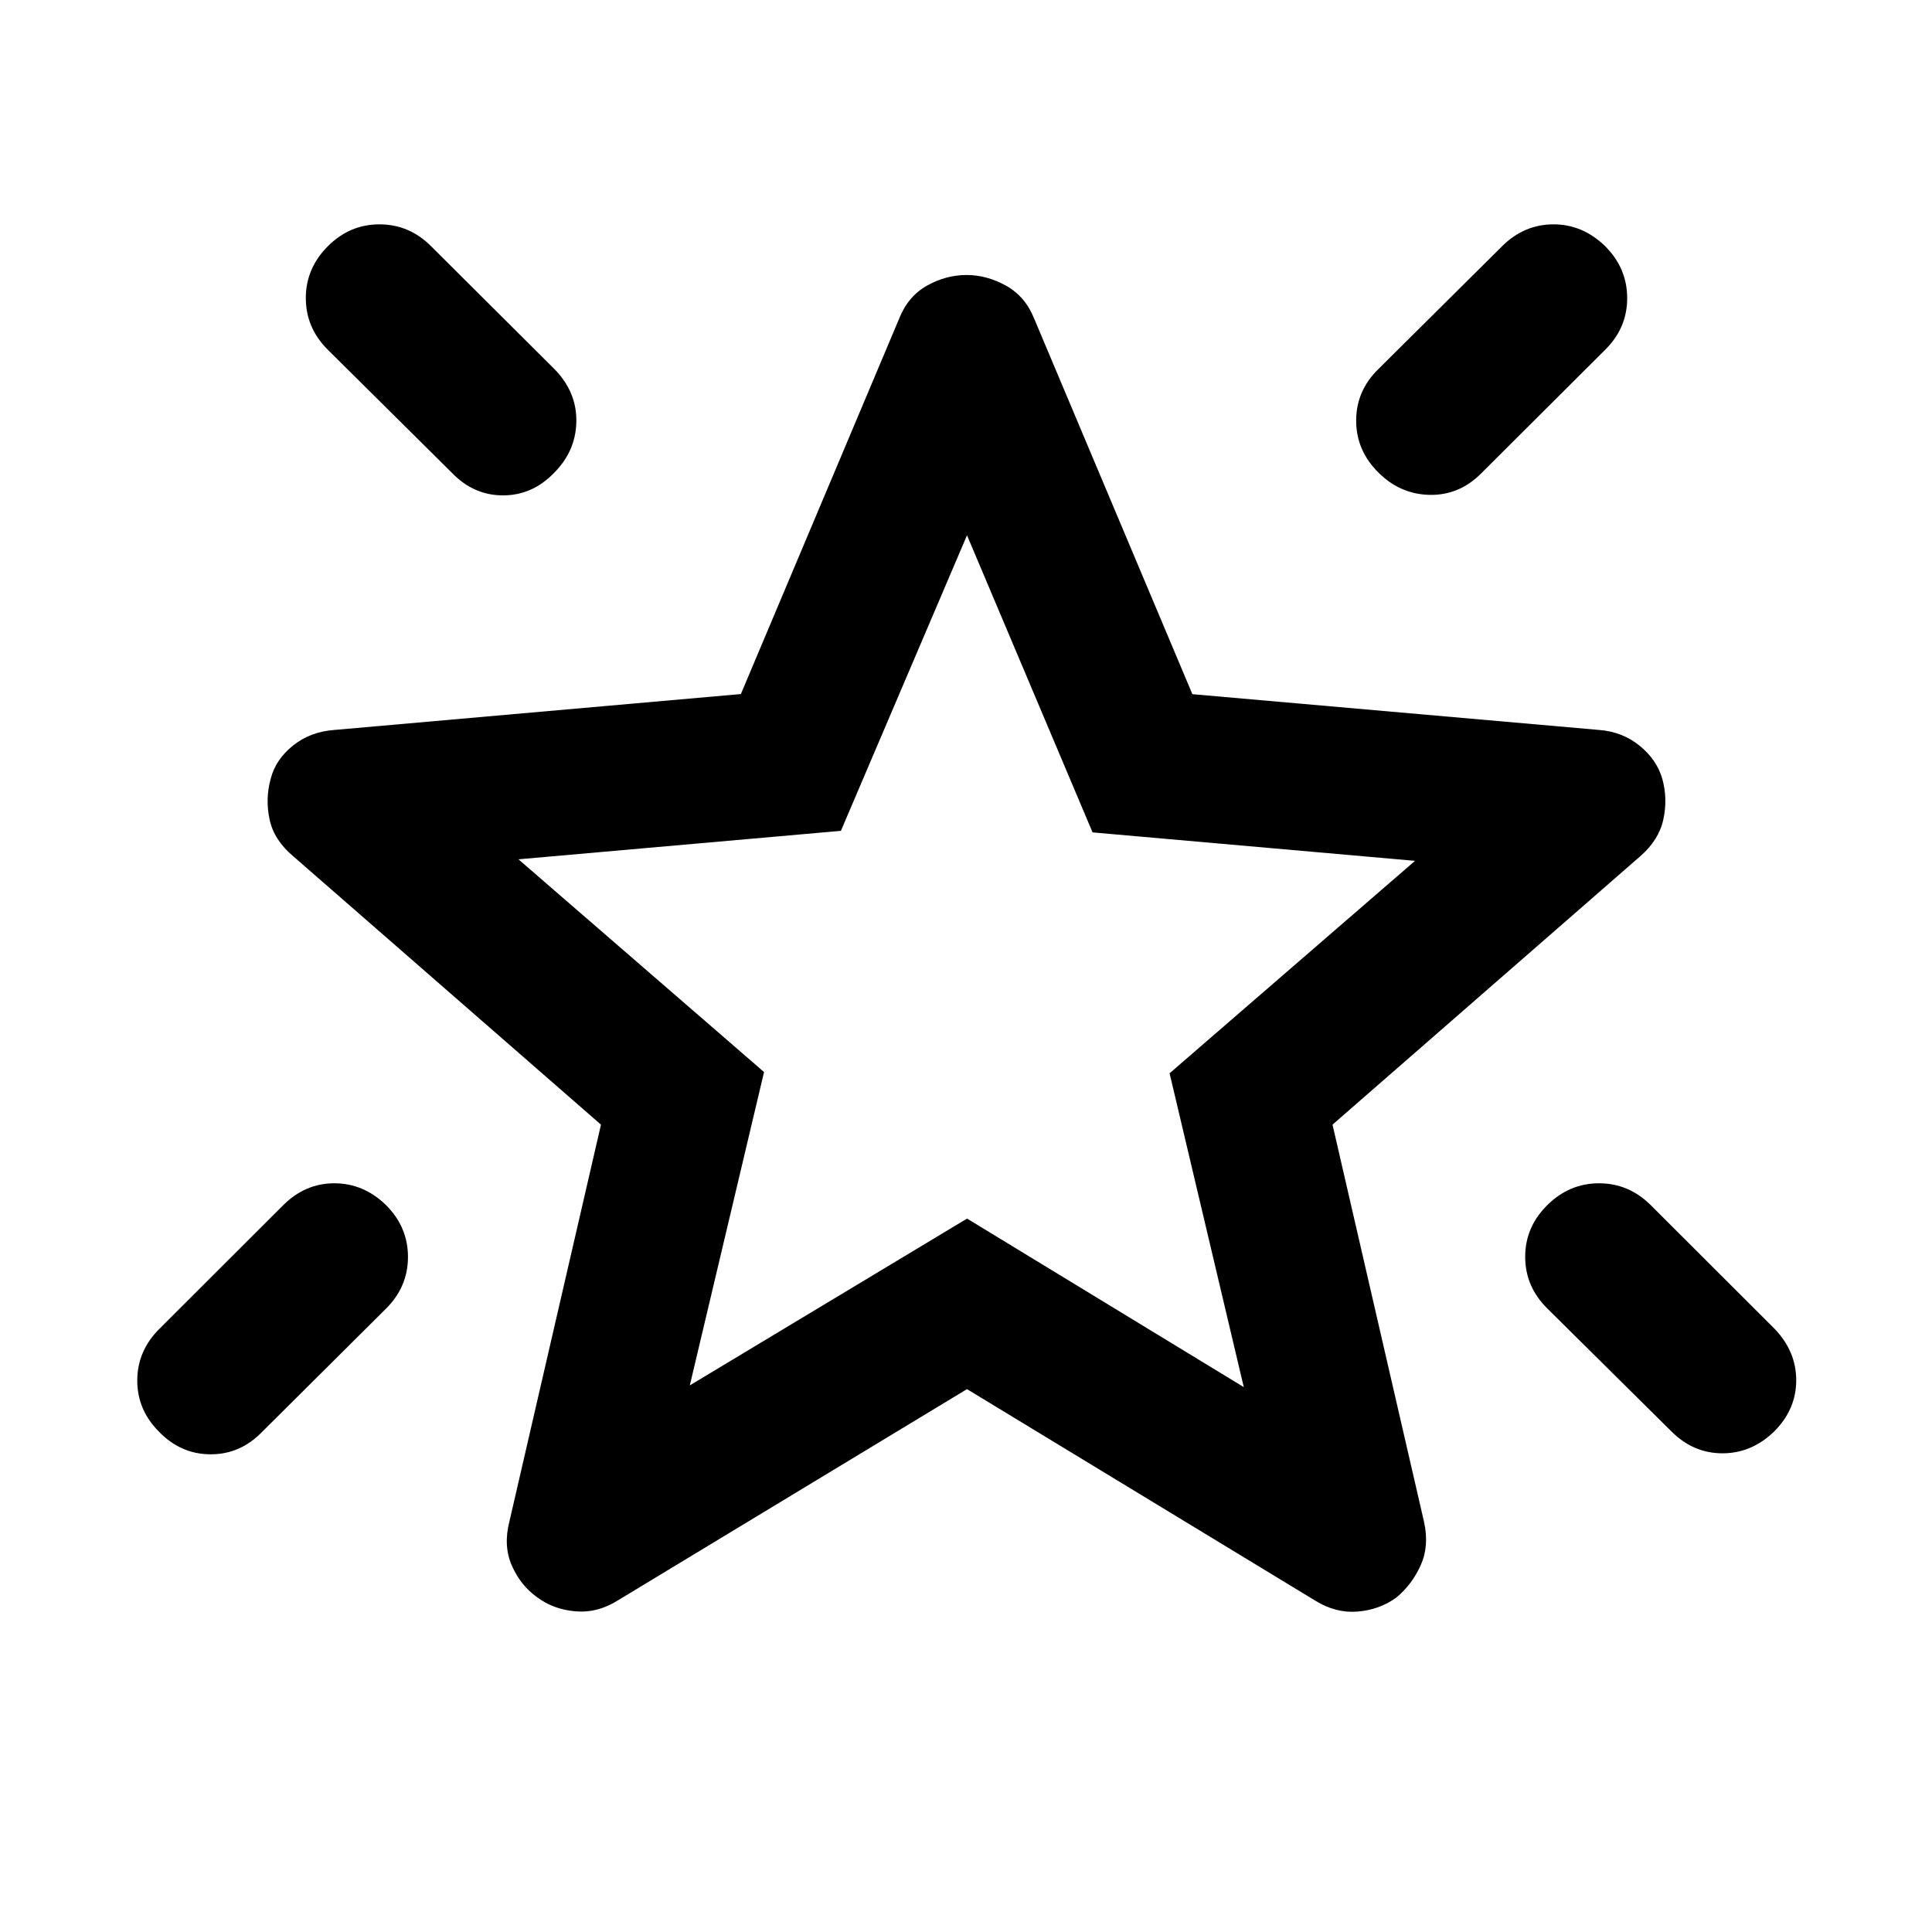 <svg xmlns="http://www.w3.org/2000/svg" height="40" viewBox="0 -960 960 960" width="40"><path d="M768.83-361.17q10.96-10.86 25.72-10.86 14.76 0 25.7 10.86l61.42 61.34q10.86 11.23 10.86 25.67 0 14.44-10.87 25.37-11.21 10.93-25.78 10.93-14.58 0-25.49-11.01l-61.52-60.93q-11.01-10.88-11.01-25.7 0-14.82 10.97-25.67Zm28.86-476.41q10.85 10.94 10.85 25.73 0 14.78-10.85 25.56l-61.43 61.25q-10.98 11.19-25.74 10.94-14.76-.25-25.64-11.14-11.01-10.95-11.01-25.76 0-14.8 11.01-25.58l61.53-61.09q10.93-10.85 25.51-10.85 14.58 0 25.77 10.94Zm-634.84-.01q10.89-10.93 25.69-10.93 14.81 0 25.65 10.85l61.59 61.35q10.85 11.27 10.6 25.85-.25 14.58-11.05 25.43-10.8 11.19-25.39 11.19-14.6 0-25.37-11.19l-61.76-61.25q-10.85-10.84-10.85-25.6 0-14.76 10.89-25.7Zm29.02 476.45q10.85 10.89 10.85 25.7 0 14.8-10.85 25.64l-61.43 61.1q-10.88 11.34-25.7 11.34-14.82 0-25.67-11.16Q68.21-259.35 68.21-274t10.86-25.58l61.68-61.59q10.89-10.86 25.41-10.86t25.71 10.89Zm150.89 89.54 137.77-82.89 137.5 83.74-36.87-155.94 121.96-105.56-160.23-14.14-62.39-147.63-62.66 146.86-160.22 14.15 122.03 105.7-36.89 155.71ZM480.5-482.68Zm0 212.93L307.17-164.87q-10.18 6.46-21.18 5.53-11-.92-19.15-7.04-8.15-5.8-12.49-15.65-4.35-9.85-1.21-22.03l45.48-197.11-152.86-133.32q-9.62-8.06-11.81-18.32-2.19-10.26.55-20.17 2.41-9.57 11.06-16.53 8.65-6.95 20.66-7.79l201.92-17.83 78.64-186.52q4.39-11.09 13.79-16.39 9.41-5.31 19.76-5.31 10.03 0 19.57 5.31 9.54 5.3 13.99 16.39l78.6 186.58 202.02 17.77q11.53.84 20.14 7.79 8.61 6.96 11.35 16.53 2.74 9.91.5 20.18-2.24 10.26-11.52 18.31L662.12-401.17l45.47 197.35q2.66 12.02-1.64 21.57t-12.13 16.08q-8.4 6.06-19.23 6.95-10.84.89-21.02-5.41L480.5-269.75Z"/></svg>
